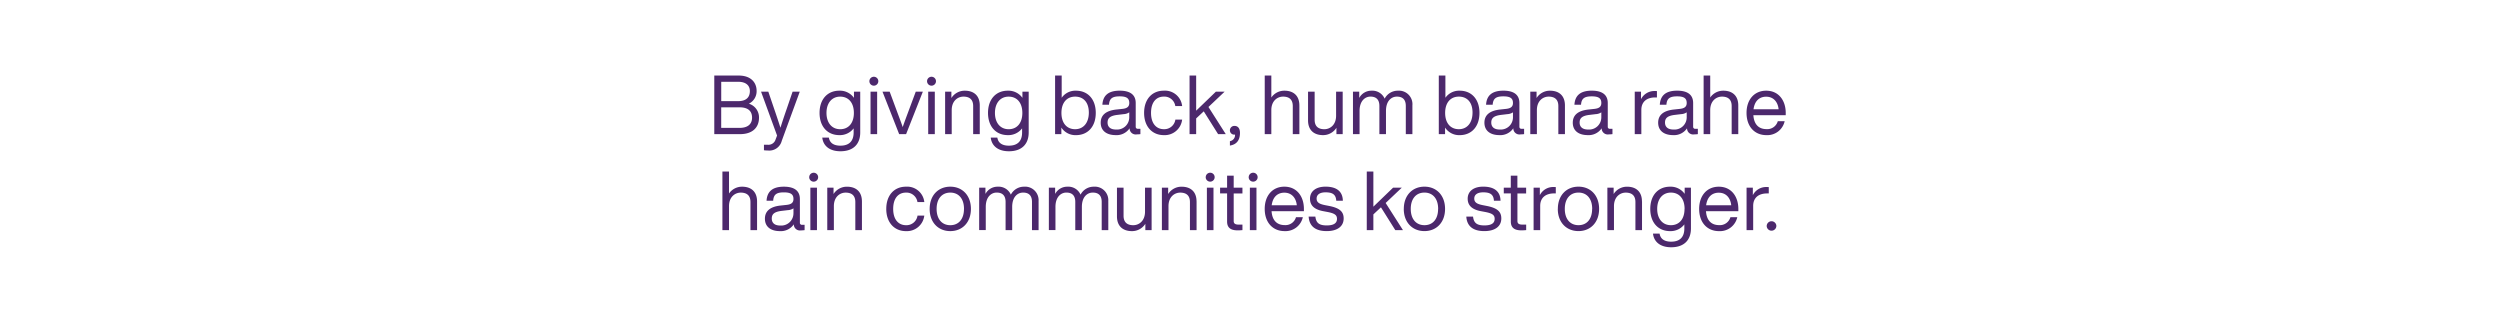<svg xmlns="http://www.w3.org/2000/svg" width="728" height="90" viewBox="0 0 728 90">
  <defs>
    <style>
      .cls-1 {
        fill: #4c286c;
        fill-rule: evenodd;
      }
    </style>
  </defs>
  <path class="cls-1" d="M221.022,34.269c0,2.875-1.9,4.793-5.55,4.793H208V22h7.112c3.555,0,5.213,2.037,5.213,4.458a4.025,4.025,0,0,1-2.258,3.738A4.163,4.163,0,0,1,221.022,34.269Zm-11-10.449v5.631h4.949c2.283,0,3.389-1.1,3.389-2.924,0-1.605-1.106-2.708-3.389-2.708h-4.949ZM219,34.269c0-2.085-1.37-3.02-3.653-3.02h-5.333V37.24h5.358C217.779,37.24,219,36.114,219,34.269ZM232.89,26.7L227.652,41a3.746,3.746,0,0,1-4.036,2.828,9.647,9.647,0,0,1-1.154-.072V42.153h1.129a2.172,2.172,0,0,0,2.259-1.534c0.144-.359.289-0.767,0.432-1.15L221.621,26.7h2.115l1.754,5.153c0.624,1.8,1.2,3.571,1.778,5.344,0.552-1.774,1.153-3.571,1.778-5.368L230.8,26.7h2.09Zm17.609,0V38.583c0,3.211-1.85,5.464-5.767,5.464-3.171,0-5.02-1.582-5.285-3.978h1.923c0.239,1.558,1.417,2.348,3.362,2.348,2.476,0,3.845-1.27,3.845-3.834v-1.2a5.014,5.014,0,0,1-4.156,1.965c-3.484,0-5.767-2.517-5.767-6.47s2.283-6.471,5.767-6.471a5.008,5.008,0,0,1,4.252,2.085V26.7H250.5Zm-1.85,6.183c0-3-1.585-4.745-3.988-4.745s-3.988,1.845-3.988,4.745,1.585,4.745,3.988,4.745S248.649,35.874,248.649,32.879Zm4.516-9.226a1.3,1.3,0,1,1,1.3,1.294A1.305,1.305,0,0,1,253.165,23.653ZM253.5,26.7h1.922V39.062H253.5V26.7Zm15.232,0-4.878,12.366h-2.018L256.984,26.7h2.09l2.042,5.512c0.577,1.558,1.226,3.235,1.755,4.793,0.528-1.558,1.177-3.26,1.753-4.817l2.043-5.488h2.066Zm1.225-3.043a1.3,1.3,0,1,1,1.3,1.294A1.305,1.305,0,0,1,269.958,23.653Zm0.336,3.043h1.922V39.062h-1.922V26.7Zm15.016,4v8.364h-1.923V30.89c0-1.917-1.056-2.756-2.835-2.756-1.61,0-3.411,1.2-3.411,3.93v7h-1.922V26.7h1.826v1.845a4.569,4.569,0,0,1,3.892-2.133C283.7,26.408,285.31,27.966,285.31,30.7Zm14.246-4V38.583c0,3.211-1.85,5.464-5.767,5.464-3.171,0-5.02-1.582-5.285-3.978h1.923c0.239,1.558,1.417,2.348,3.362,2.348,2.476,0,3.845-1.27,3.845-3.834v-1.2a5.014,5.014,0,0,1-4.156,1.965c-3.484,0-5.767-2.517-5.767-6.47s2.283-6.471,5.767-6.471a5.008,5.008,0,0,1,4.252,2.085V26.7h1.826Zm-1.85,6.183c0-3-1.585-4.745-3.988-4.745s-3.988,1.845-3.988,4.745,1.585,4.745,3.988,4.745S297.706,35.874,297.706,32.879Zm21.381,0c0,3.954-2.282,6.47-5.766,6.47a4.876,4.876,0,0,1-4.253-2.205v1.918h-1.826V22h1.922v6.47a4.875,4.875,0,0,1,4.157-2.061C316.805,26.408,319.087,28.925,319.087,32.879Zm-2.018-.1c0-3-1.586-4.649-3.989-4.649s-3.988,1.749-3.988,4.745,1.585,4.745,3.988,4.745S317.069,35.779,317.069,32.783ZM332.084,37.5v1.558a7.352,7.352,0,0,1-1.057.072,1.775,1.775,0,0,1-2.09-1.773,4.549,4.549,0,0,1-4.036,1.989c-2.692,0-4.374-1.294-4.374-3.619,0-1.941,1.178-3.475,4.59-3.834L326.9,31.7c1.249-.144,1.945-0.6,1.945-1.7,0-1.294-.672-1.941-2.787-1.941s-3,.6-3.123,2.444h-1.922c0.144-2.4,1.418-4.1,5.045-4.1,3.436,0,4.661,1.51,4.661,3.595v6.9a0.569,0.569,0,0,0,.674.6h0.7Zm-3.244-3.331V32.711a3.2,3.2,0,0,1-1.633.527l-1.8.216c-2.259.264-2.884,1.031-2.884,2.229,0,1.222.77,2.037,2.475,2.037A3.557,3.557,0,0,0,328.84,34.173Zm4.324-1.294c0-3.978,2.307-6.471,5.742-6.471a5.02,5.02,0,0,1,5.334,4.482h-1.994a3.226,3.226,0,0,0-3.34-2.756c-2.114,0-3.724,1.51-3.724,4.745s1.658,4.745,3.724,4.745a3.255,3.255,0,0,0,3.364-2.8h1.97a5.11,5.11,0,0,1-5.334,4.53C335.519,39.349,333.164,36.857,333.164,32.879Zm17.37-.455-2.21,2.061v4.577H346.4V22h1.922V32.231l5.742-5.536h2.546L351.9,31.153l5.045,7.909h-2.233ZM361.08,38.7c0,2.277-1.13,3.331-2.691,3.642l-0.24.048v-1.27l0.168-.048a1.774,1.774,0,0,0,1.322-1.869h-0.145a1.25,1.25,0,0,1-1.345-1.246,1.288,1.288,0,0,1,1.345-1.294C360.479,36.665,361.08,37.384,361.08,38.7Zm17.3-8v8.364h-1.923V30.89c0-1.917-1.057-2.756-2.835-2.756-1.61,0-3.411,1.2-3.411,3.93v7h-1.922V22h1.922v6.4a4.57,4.57,0,0,1,3.8-1.989C376.768,26.408,378.378,27.966,378.378,30.7Zm12.612-4V39.062h-1.825V37.216a4.57,4.57,0,0,1-3.892,2.133c-2.764,0-4.373-1.558-4.373-4.29V26.7h1.922v8.172c0,1.917,1.057,2.756,2.835,2.756,1.61,0,3.411-1.2,3.411-3.93v-7h1.922Zm20.3,3.978v8.388H409.37v-8.2c0-1.918-.961-2.732-2.6-2.732-1.562,0-3.172,1.2-3.172,4.17v6.758h-1.921v-8.2c0-1.918-.986-2.732-2.6-2.732-1.513,0-3.171,1.2-3.171,4.17v6.758h-1.922V26.7h1.826v1.821a3.984,3.984,0,0,1,3.58-2.109,3.884,3.884,0,0,1,3.82,2.325,4.284,4.284,0,0,1,3.821-2.325A3.936,3.936,0,0,1,411.292,30.674Zm19.53,2.205c0,3.954-2.282,6.47-5.766,6.47a4.876,4.876,0,0,1-4.253-2.205v1.918h-1.826V22H420.9v6.47a4.875,4.875,0,0,1,4.157-2.061C428.54,26.408,430.822,28.925,430.822,32.879Zm-2.018-.1c0-3-1.586-4.649-3.989-4.649s-3.988,1.749-3.988,4.745,1.585,4.745,3.988,4.745S428.8,35.779,428.8,32.783ZM443.819,37.5v1.558a7.352,7.352,0,0,1-1.057.072,1.775,1.775,0,0,1-2.09-1.773,4.549,4.549,0,0,1-4.036,1.989c-2.692,0-4.374-1.294-4.374-3.619,0-1.941,1.178-3.475,4.59-3.834l1.778-.192c1.249-.144,1.945-0.6,1.945-1.7,0-1.294-.672-1.941-2.787-1.941s-3,.6-3.123,2.444h-1.922c0.144-2.4,1.417-4.1,5.045-4.1,3.436,0,4.661,1.51,4.661,3.595v6.9a0.569,0.569,0,0,0,.674.6h0.7Zm-3.244-3.331V32.711a3.2,3.2,0,0,1-1.633.527l-1.8.216c-2.259.264-2.884,1.031-2.884,2.229,0,1.222.77,2.037,2.475,2.037A3.557,3.557,0,0,0,440.575,34.173ZM455.711,30.7v8.364h-1.923V30.89c0-1.917-1.056-2.756-2.834-2.756-1.61,0-3.412,1.2-3.412,3.93v7H445.62V26.7h1.826v1.845a4.569,4.569,0,0,1,3.892-2.133C454.1,26.408,455.711,27.966,455.711,30.7ZM469.548,37.5v1.558a7.337,7.337,0,0,1-1.056.072,1.775,1.775,0,0,1-2.09-1.773,4.55,4.55,0,0,1-4.037,1.989c-2.691,0-4.373-1.294-4.373-3.619,0-1.941,1.178-3.475,4.589-3.834l1.779-.192c1.249-.144,1.945-0.6,1.945-1.7,0-1.294-.673-1.941-2.787-1.941s-3,.6-3.123,2.444h-1.922c0.144-2.4,1.417-4.1,5.045-4.1,3.436,0,4.661,1.51,4.661,3.595v6.9a0.568,0.568,0,0,0,.673.6h0.7Zm-3.243-3.331V32.711a3.2,3.2,0,0,1-1.634.527l-1.8.216c-2.259.264-2.884,1.031-2.884,2.229,0,1.222.769,2.037,2.475,2.037A3.557,3.557,0,0,0,466.305,34.173ZM482.5,26.528v1.845h-0.48c-2.475,0-4.061,1.246-4.061,3.643v7.046h-1.922V26.7h1.826v2.181a4.33,4.33,0,0,1,3.989-2.373C482.04,26.5,482.233,26.5,482.5,26.528ZM494.412,37.5v1.558a7.352,7.352,0,0,1-1.057.072,1.776,1.776,0,0,1-2.09-1.773,4.549,4.549,0,0,1-4.036,1.989c-2.691,0-4.373-1.294-4.373-3.619,0-1.941,1.178-3.475,4.589-3.834l1.778-.192c1.25-.144,1.946-0.6,1.946-1.7,0-1.294-.673-1.941-2.787-1.941s-3,.6-3.124,2.444h-1.921c0.143-2.4,1.417-4.1,5.045-4.1,3.436,0,4.661,1.51,4.661,3.595v6.9a0.568,0.568,0,0,0,.673.6h0.7Zm-3.243-3.331V32.711a3.207,3.207,0,0,1-1.634.527l-1.8.216c-2.26.264-2.884,1.031-2.884,2.229,0,1.222.769,2.037,2.475,2.037A3.558,3.558,0,0,0,491.169,34.173ZM506.186,30.7v8.364h-1.923V30.89c0-1.917-1.057-2.756-2.835-2.756-1.61,0-3.412,1.2-3.412,3.93v7h-1.922V22h1.922v6.4a4.573,4.573,0,0,1,3.8-1.989C504.576,26.408,506.186,27.966,506.186,30.7ZM520,33.55H510.58c0.192,2.78,1.658,4.05,3.82,4.05a3.183,3.183,0,0,0,3.291-2.3h2a5.17,5.17,0,0,1-5.334,4.05c-3.388,0-5.766-2.468-5.766-6.47,0-3.883,2.282-6.471,5.718-6.471,3.7,0,5.694,2.924,5.694,6.471V33.55Zm-9.37-1.725h7.3c-0.192-2.037-1.418-3.667-3.628-3.667C512.358,28.158,510.94,29.38,510.628,31.824ZM220.458,58.654v8.364h-1.923V58.846c0-1.918-1.056-2.756-2.835-2.756-1.61,0-3.411,1.2-3.411,3.93v7h-1.922V49.954h1.922v6.4a4.571,4.571,0,0,1,3.8-1.988C218.848,54.364,220.458,55.922,220.458,58.654ZM234.3,65.459v1.558a7.345,7.345,0,0,1-1.056.072,1.775,1.775,0,0,1-2.09-1.773,4.551,4.551,0,0,1-4.037,1.989c-2.691,0-4.373-1.294-4.373-3.619,0-1.94,1.178-3.474,4.589-3.834l1.778-.192c1.25-.143,1.946-0.6,1.946-1.7,0-1.294-.673-1.941-2.787-1.941s-3,.6-3.123,2.444H223.22c0.143-2.4,1.417-4.1,5.045-4.1,3.436,0,4.661,1.509,4.661,3.594v6.9a0.568,0.568,0,0,0,.673.6h0.7Zm-3.243-3.331V60.667a3.2,3.2,0,0,1-1.634.527l-1.8.215c-2.259.264-2.884,1.031-2.884,2.229,0,1.223.769,2.038,2.475,2.038A3.557,3.557,0,0,0,231.052,62.129Zm4.588-10.521a1.3,1.3,0,1,1,1.3,1.294A1.305,1.305,0,0,1,235.64,51.608Zm0.337,3.043H237.9V67.018h-1.921V54.651Zm15.016,4v8.364H249.07V58.846c0-1.918-1.057-2.756-2.835-2.756-1.61,0-3.412,1.2-3.412,3.93v7H240.9V54.651h1.827V56.5a4.568,4.568,0,0,1,3.891-2.132C249.383,54.364,250.993,55.922,250.993,58.654Zm7.085,2.181c0-3.978,2.307-6.47,5.742-6.47a5.019,5.019,0,0,1,5.334,4.481H267.16a3.226,3.226,0,0,0-3.34-2.756c-2.113,0-3.724,1.51-3.724,4.746s1.658,4.745,3.724,4.745a3.254,3.254,0,0,0,3.364-2.8h1.97a5.11,5.11,0,0,1-5.334,4.53C260.433,67.305,258.078,64.813,258.078,60.835Zm12.637,0c0-3.955,2.523-6.47,6.007-6.47s6.006,2.516,6.006,6.47-2.523,6.47-6.006,6.47S270.715,64.789,270.715,60.835Zm10,0c0-3-1.586-4.745-3.988-4.745s-3.989,1.749-3.989,4.746,1.586,4.745,3.989,4.745S280.71,63.83,280.71,60.835Zm21.718-2.206v8.388h-1.922v-8.2c0-1.917-.961-2.732-2.595-2.732-1.561,0-3.171,1.2-3.171,4.17v6.758h-1.922v-8.2c0-1.917-.986-2.732-2.6-2.732-1.513,0-3.171,1.2-3.171,4.17v6.758h-1.922V54.651h1.826v1.821a3.985,3.985,0,0,1,3.58-2.108,3.883,3.883,0,0,1,3.82,2.324,4.284,4.284,0,0,1,3.821-2.324A3.935,3.935,0,0,1,302.428,58.629Zm20.3,0v8.388h-1.922v-8.2c0-1.917-.961-2.732-2.6-2.732-1.561,0-3.171,1.2-3.171,4.17v6.758h-1.922v-8.2c0-1.917-.985-2.732-2.6-2.732-1.513,0-3.171,1.2-3.171,4.17v6.758h-1.922V54.651h1.826v1.821a3.985,3.985,0,0,1,3.58-2.108,3.883,3.883,0,0,1,3.82,2.324,4.282,4.282,0,0,1,3.82-2.324A3.935,3.935,0,0,1,322.728,58.629Zm12.613-3.978V67.018h-1.826V65.172a4.571,4.571,0,0,1-3.893,2.133c-2.763,0-4.372-1.558-4.372-4.29V54.651h1.921v8.173c0,1.917,1.057,2.755,2.835,2.755,1.61,0,3.412-1.2,3.412-3.93v-7h1.923Zm13.091,4v8.364H346.51V58.846c0-1.918-1.057-2.756-2.835-2.756-1.61,0-3.411,1.2-3.411,3.93v7h-1.922V54.651h1.826V56.5a4.568,4.568,0,0,1,3.891-2.132C346.823,54.364,348.432,55.922,348.432,58.654Zm2.667-7.046a1.3,1.3,0,1,1,1.3,1.294A1.3,1.3,0,0,1,351.1,51.608Zm0.336,3.043h1.922V67.018h-1.922V54.651Zm7.808,1.678v8.028c0,0.647.312,1.054,1.417,1.054h1.129v1.606q-0.792.072-1.369,0.072c-1.922,0-3.1-.671-3.1-2.564v-8.2h-2.042V54.651h2.042v-3.5h1.922v3.5h2.546v1.678h-2.546Zm4.372-4.721a1.3,1.3,0,1,1,1.3,1.294A1.3,1.3,0,0,1,363.615,51.608Zm0.336,3.043h1.922V67.018h-1.922V54.651Zm15.737,6.855h-9.419c0.193,2.78,1.658,4.05,3.821,4.05a3.184,3.184,0,0,0,3.291-2.3h1.994a5.168,5.168,0,0,1-5.333,4.05c-3.389,0-5.767-2.469-5.767-6.47,0-3.883,2.283-6.47,5.719-6.47,3.7,0,5.694,2.923,5.694,6.47v0.671Zm-9.371-1.726h7.3c-0.191-2.037-1.417-3.666-3.627-3.666C372.047,56.114,370.63,57.335,370.317,59.78Zm10.763,3.307h1.946c0.216,1.869,1.129,2.564,3.316,2.564,2.09,0,2.98-.7,2.98-1.917,0-1.1-.674-1.606-2.836-2.013l-1.153-.216c-2.691-.5-3.868-1.726-3.868-3.643,0-2.109,1.681-3.5,4.516-3.5,3.316,0,5,1.462,5.046,4.1h-1.922c-0.1-1.917-1.225-2.444-3.124-2.444-1.658,0-2.594.672-2.594,1.821,0,1.175.913,1.606,2.5,1.918l1.1,0.215c3.051,0.6,4.276,1.629,4.276,3.643,0,2.349-1.874,3.691-4.925,3.691C383.194,67.305,381.273,65.987,381.08,63.087Zm21.045-2.708-2.21,2.06v4.578h-1.922V49.954h1.922V60.187l5.742-5.536H408.2L403.5,59.109l5.045,7.909h-2.234Zm6.655,0.455c0-3.955,2.523-6.47,6.006-6.47s6.006,2.516,6.006,6.47-2.522,6.47-6.006,6.47S408.78,64.789,408.78,60.835Zm10,0c0-3-1.586-4.745-3.989-4.745s-3.988,1.749-3.988,4.746,1.586,4.745,3.988,4.745S418.775,63.83,418.775,60.835Zm8.214,2.252h1.946c0.216,1.869,1.129,2.564,3.316,2.564,2.09,0,2.98-.7,2.98-1.917,0-1.1-.674-1.606-2.836-2.013l-1.153-.216c-2.691-.5-3.868-1.726-3.868-3.643,0-2.109,1.682-3.5,4.517-3.5,3.315,0,5,1.462,5.046,4.1h-1.923c-0.1-1.917-1.225-2.444-3.123-2.444-1.658,0-2.6.672-2.6,1.821,0,1.175.913,1.606,2.5,1.918l1.1,0.215c3.051,0.6,4.276,1.629,4.276,3.643,0,2.349-1.874,3.691-4.925,3.691C429.1,67.305,427.182,65.987,426.989,63.087Zm14.871-6.758v8.028c0,0.647.313,1.054,1.418,1.054h1.129v1.606q-0.792.072-1.37,0.072c-1.921,0-3.1-.671-3.1-2.564v-8.2H437.9V54.651h2.042v-3.5h1.921v3.5h2.547v1.678H441.86Zm11.172-1.846v1.846h-0.48c-2.475,0-4.061,1.246-4.061,3.643v7.046h-1.922V54.651H448.4v2.181a4.33,4.33,0,0,1,3.989-2.372C452.575,54.46,452.768,54.46,453.032,54.484Zm0.6,6.351c0-3.955,2.523-6.47,6.007-6.47s6.006,2.516,6.006,6.47-2.522,6.47-6.006,6.47S453.632,64.789,453.632,60.835Zm10,0c0-3-1.585-4.745-3.988-4.745s-3.988,1.749-3.988,4.746,1.585,4.745,3.988,4.745S463.627,63.83,463.627,60.835Zm14.511-2.181v8.364h-1.923V58.846c0-1.918-1.056-2.756-2.835-2.756-1.61,0-3.411,1.2-3.411,3.93v7h-1.922V54.651h1.826V56.5a4.568,4.568,0,0,1,3.892-2.132C476.528,54.364,478.138,55.922,478.138,58.654Zm14.245-4V66.538c0,3.212-1.85,5.464-5.766,5.464-3.172,0-5.021-1.581-5.286-3.978h1.923c0.239,1.558,1.417,2.349,3.363,2.349,2.474,0,3.844-1.27,3.844-3.835v-1.2a5.015,5.015,0,0,1-4.157,1.965c-3.483,0-5.766-2.517-5.766-6.47s2.283-6.47,5.766-6.47a5.008,5.008,0,0,1,4.253,2.085v-1.8h1.826Zm-1.85,6.184c0-3-1.585-4.745-3.988-4.745s-3.988,1.846-3.988,4.746,1.585,4.745,3.988,4.745S490.533,63.83,490.533,60.835ZM506.2,61.506h-9.418c0.192,2.78,1.658,4.05,3.82,4.05a3.183,3.183,0,0,0,3.291-2.3h2a5.17,5.17,0,0,1-5.334,4.05c-3.388,0-5.766-2.469-5.766-6.47,0-3.883,2.282-6.47,5.718-6.47,3.7,0,5.694,2.923,5.694,6.47v0.671Zm-9.37-1.726h7.3c-0.192-2.037-1.418-3.666-3.628-3.666C498.557,56.114,497.139,57.335,496.827,59.78Zm18.235-5.3v1.846h-0.48c-2.475,0-4.061,1.246-4.061,3.643v7.046H508.6V54.651h1.826v2.181a4.33,4.33,0,0,1,3.989-2.372C514.605,54.46,514.8,54.46,515.062,54.484Zm-0.6,11.288a1.407,1.407,0,0,1,2.811,0A1.406,1.406,0,1,1,514.461,65.772Z"/>
</svg>
